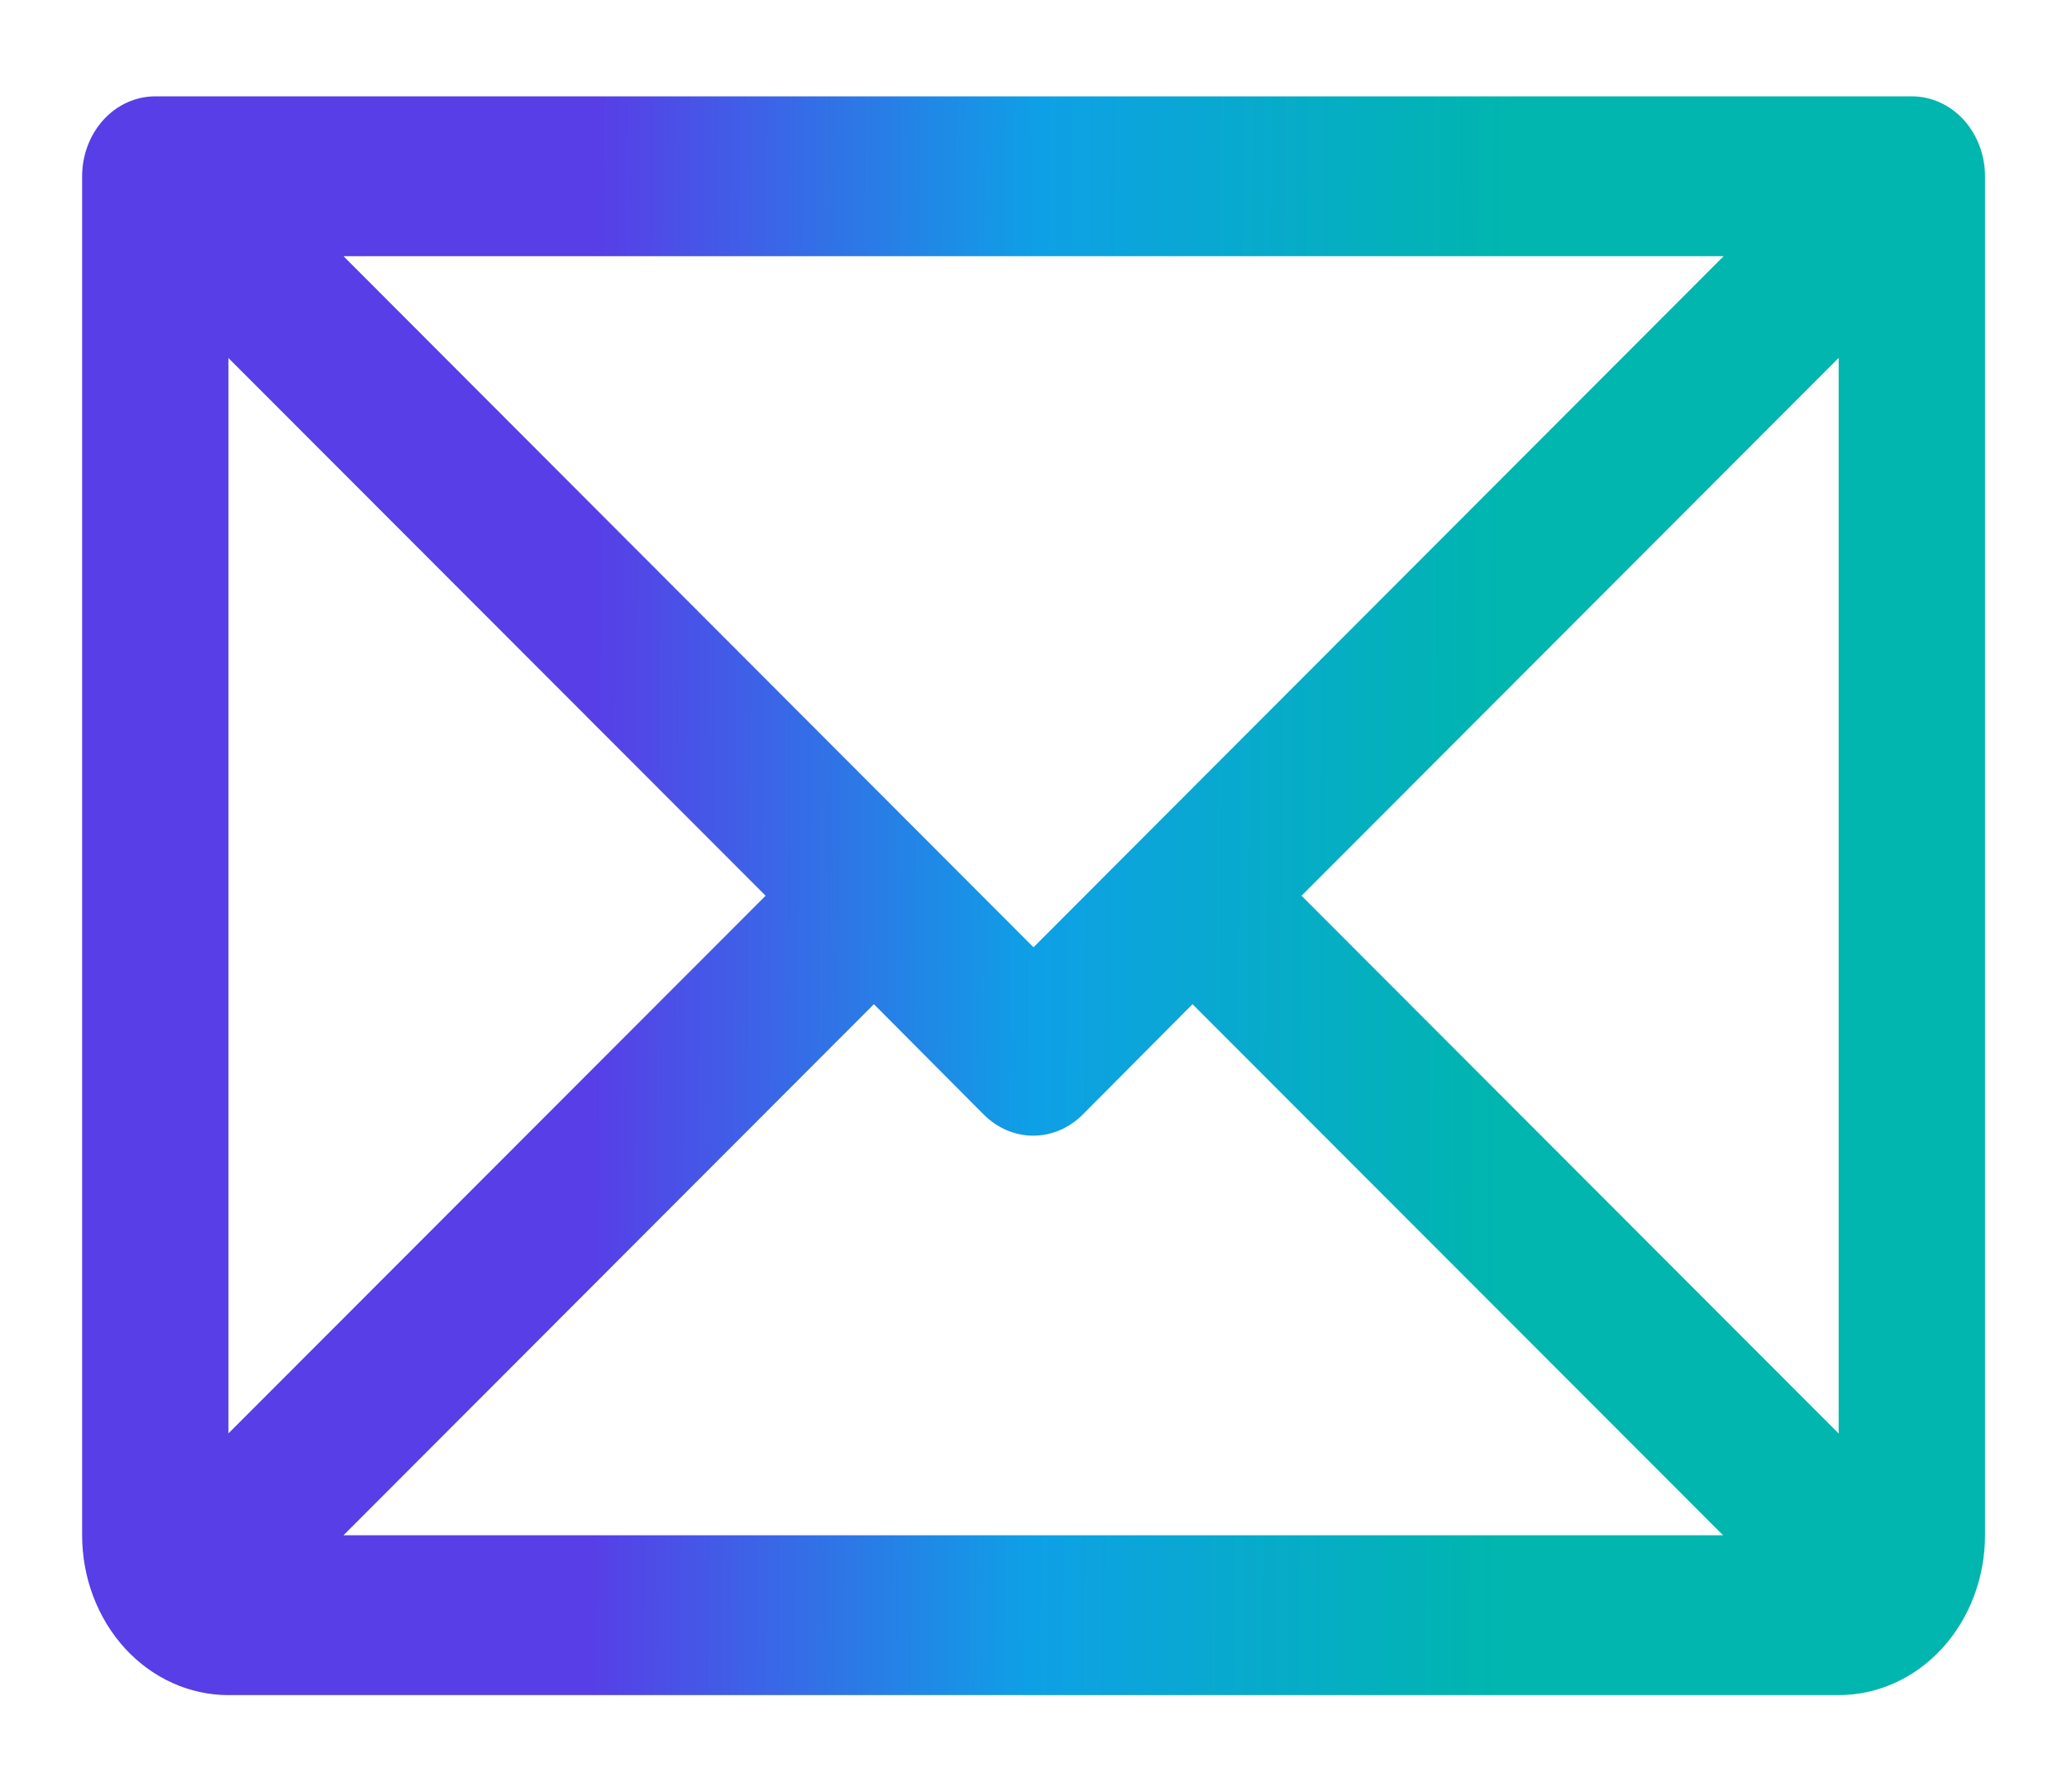 <svg width="15" height="13" viewBox="0 0 15 13" fill="none" xmlns="http://www.w3.org/2000/svg">
<path d="M13.874 0.699H1.127C0.986 0.699 0.851 0.76 0.751 0.869C0.652 0.978 0.596 1.125 0.596 1.279V11.139C0.596 11.447 0.708 11.742 0.907 11.96C1.106 12.177 1.376 12.299 1.658 12.299H13.343C13.625 12.299 13.895 12.177 14.094 11.96C14.293 11.742 14.405 11.447 14.405 11.139V1.279C14.405 1.125 14.349 0.978 14.25 0.869C14.15 0.76 14.015 0.699 13.874 0.699ZM7.5 6.873L2.493 1.859H12.508L7.5 6.873ZM5.556 6.499L1.658 10.4V2.598L5.556 6.499ZM6.342 7.286L7.139 8.087C7.237 8.185 7.365 8.24 7.498 8.24C7.631 8.24 7.759 8.185 7.857 8.087L8.654 7.286L12.504 11.139H2.493L6.342 7.286ZM9.445 6.499L13.343 2.597V10.401L9.445 6.499Z" fill="url(#paint0_linear_20150_185939)"/>
<defs>
<linearGradient id="paint0_linear_20150_185939" x1="4.307" y1="6.499" x2="10.926" y2="6.539" gradientUnits="userSpaceOnUse">
<stop stop-color="#583EE7"/>
<stop offset="0.484" stop-color="#0EA0E6"/>
<stop offset="1" stop-color="#00B6AE"/>
</linearGradient>
</defs>
</svg>
